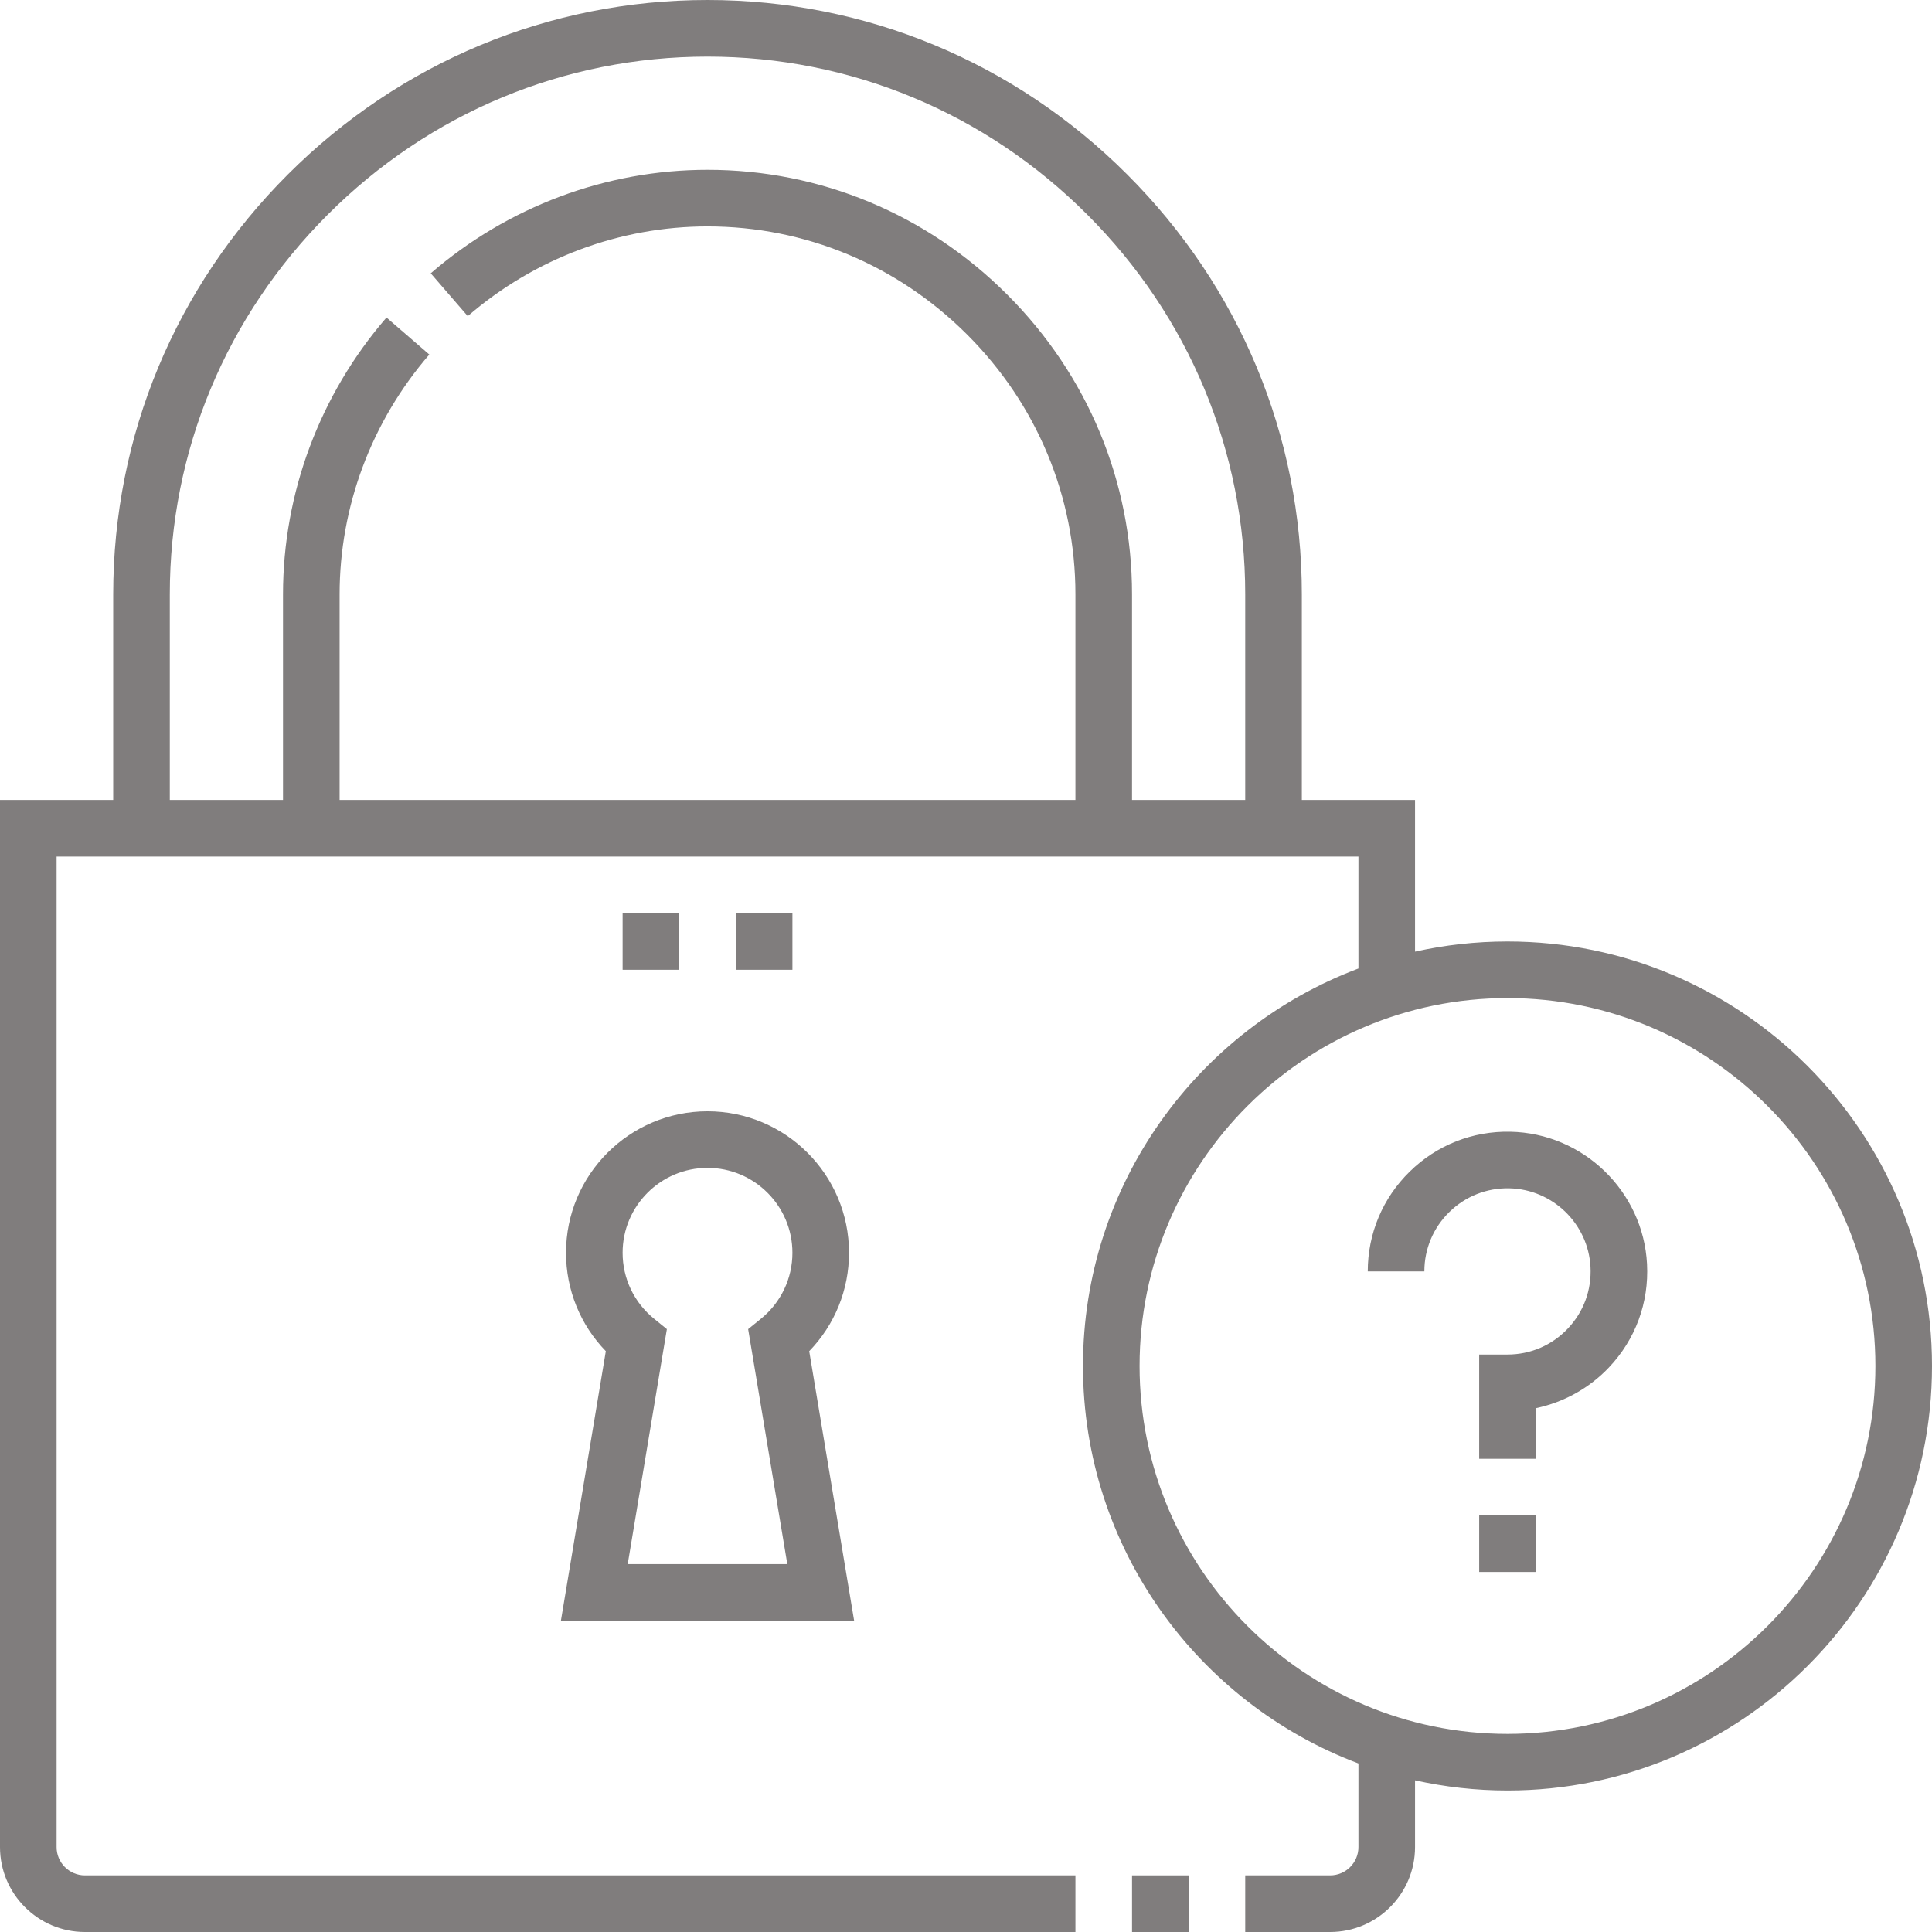 <svg xmlns="http://www.w3.org/2000/svg" version="1.1" xmlns:xlink="http://www.w3.org/1999/xlink" xmlns:svgjs="http://svgjs.com/svgjs" width="512" height="512" x="0" y="0" viewBox="0 0 512 512" style="enable-background:new 0 0 512 512" xml:space="preserve" class=""><g><g xmlns="http://www.w3.org/2000/svg"><path d="m300.001 497h15v15h-15z" fill="#807d7d" data-original="#000000" class=""></path><path d="m226.354 429.5-11.903-71.422c6.751-6.962 10.549-16.244 10.549-26.078 0-20.678-16.822-37.5-37.5-37.5s-37.5 16.822-37.5 37.5c0 9.833 3.798 19.115 10.55 26.078l-11.904 71.422zm-38.854-120c12.406 0 22.5 10.093 22.5 22.5 0 6.812-3.04 13.185-8.34 17.484l-3.392 2.75 10.378 62.265h-42.293l10.378-62.265-3.392-2.751c-5.3-4.3-8.34-10.672-8.34-17.484.001-12.406 10.095-22.499 22.501-22.499z" fill="#807d7d" data-original="#000000" class=""></path><path d="m399.5 249.5c-8.413 0-16.61.935-24.5 2.695v-40.195h-30v-54.5c0-41.903-16.429-81.409-46.259-111.24-29.831-29.831-69.337-46.26-111.24-46.26-41.904 0-81.411 16.428-111.241 46.259-29.831 29.83-46.26 69.337-46.26 111.241v54.5h-30v277.5c0 12.407 10.094 22.5 22.5 22.5h262.5v-15h-262.5c-4.136 0-7.5-3.365-7.5-7.5v-262.5h345v29.664c-42.604 16.029-73 57.196-73 105.336s30.396 89.306 73 105.335v22.165c0 4.135-3.364 7.5-7.5 7.5h-22.499v15h22.499c12.406 0 22.5-10.093 22.5-22.5v-17.695c7.89 1.759 16.087 2.695 24.5 2.695 62.032 0 112.5-50.467 112.5-112.5s-50.468-112.5-112.5-112.5zm-354.5-92c0-37.897 14.868-73.637 41.866-100.634 26.997-26.998 62.738-41.866 100.635-41.866 37.896 0 73.636 14.869 100.633 41.867 26.998 26.998 41.866 62.737 41.866 100.633v54.5h-30v-54.5c0-29.891-11.746-58.098-33.073-79.426-21.328-21.328-49.535-33.074-79.426-33.074-26.839 0-52.89 9.741-73.352 27.427l9.809 11.349c17.738-15.332 40.305-23.776 63.543-23.776 25.884 0 50.324 10.186 68.818 28.681 18.495 18.495 28.681 42.935 28.681 68.819v54.5h-195v-54.5c0-23.236 8.443-45.803 23.776-63.542l-11.349-9.809c-17.687 20.464-27.427 46.514-27.427 73.351v54.5h-30zm354.5 302c-53.762 0-97.5-43.738-97.5-97.5s43.738-97.5 97.5-97.5 97.5 43.738 97.5 97.5-43.738 97.5-97.5 97.5z" fill="#807d7d" data-original="#000000" class=""></path><path d="m400.261 299.916c-10.06-.203-19.512 3.555-26.676 10.576-7.167 7.024-11.114 16.417-11.114 26.446h15c0-5.966 2.349-11.554 6.613-15.733 4.263-4.178 9.92-6.412 15.874-6.292 11.483.232 20.945 9.387 21.54 20.843.317 6.114-1.821 11.918-6.023 16.343-4.205 4.429-9.878 6.868-15.975 6.868h-7.5v27.625h15v-13.402c7.333-1.529 14.136-5.269 19.353-10.764 7.063-7.438 10.658-17.187 10.126-27.45-1.001-19.27-16.911-34.671-36.218-35.06z" fill="#807d7d" data-original="#000000" class=""></path><path d="m392 401.591h15v15h-15z" fill="#807d7d" data-original="#000000" class=""></path><path d="m165 242h15v15h-15z" fill="#807d7d" data-original="#000000" class=""></path><path d="m195 242h15.001v15h-15.001z" fill="#807d7d" data-original="#000000" class=""></path></g></g></svg>